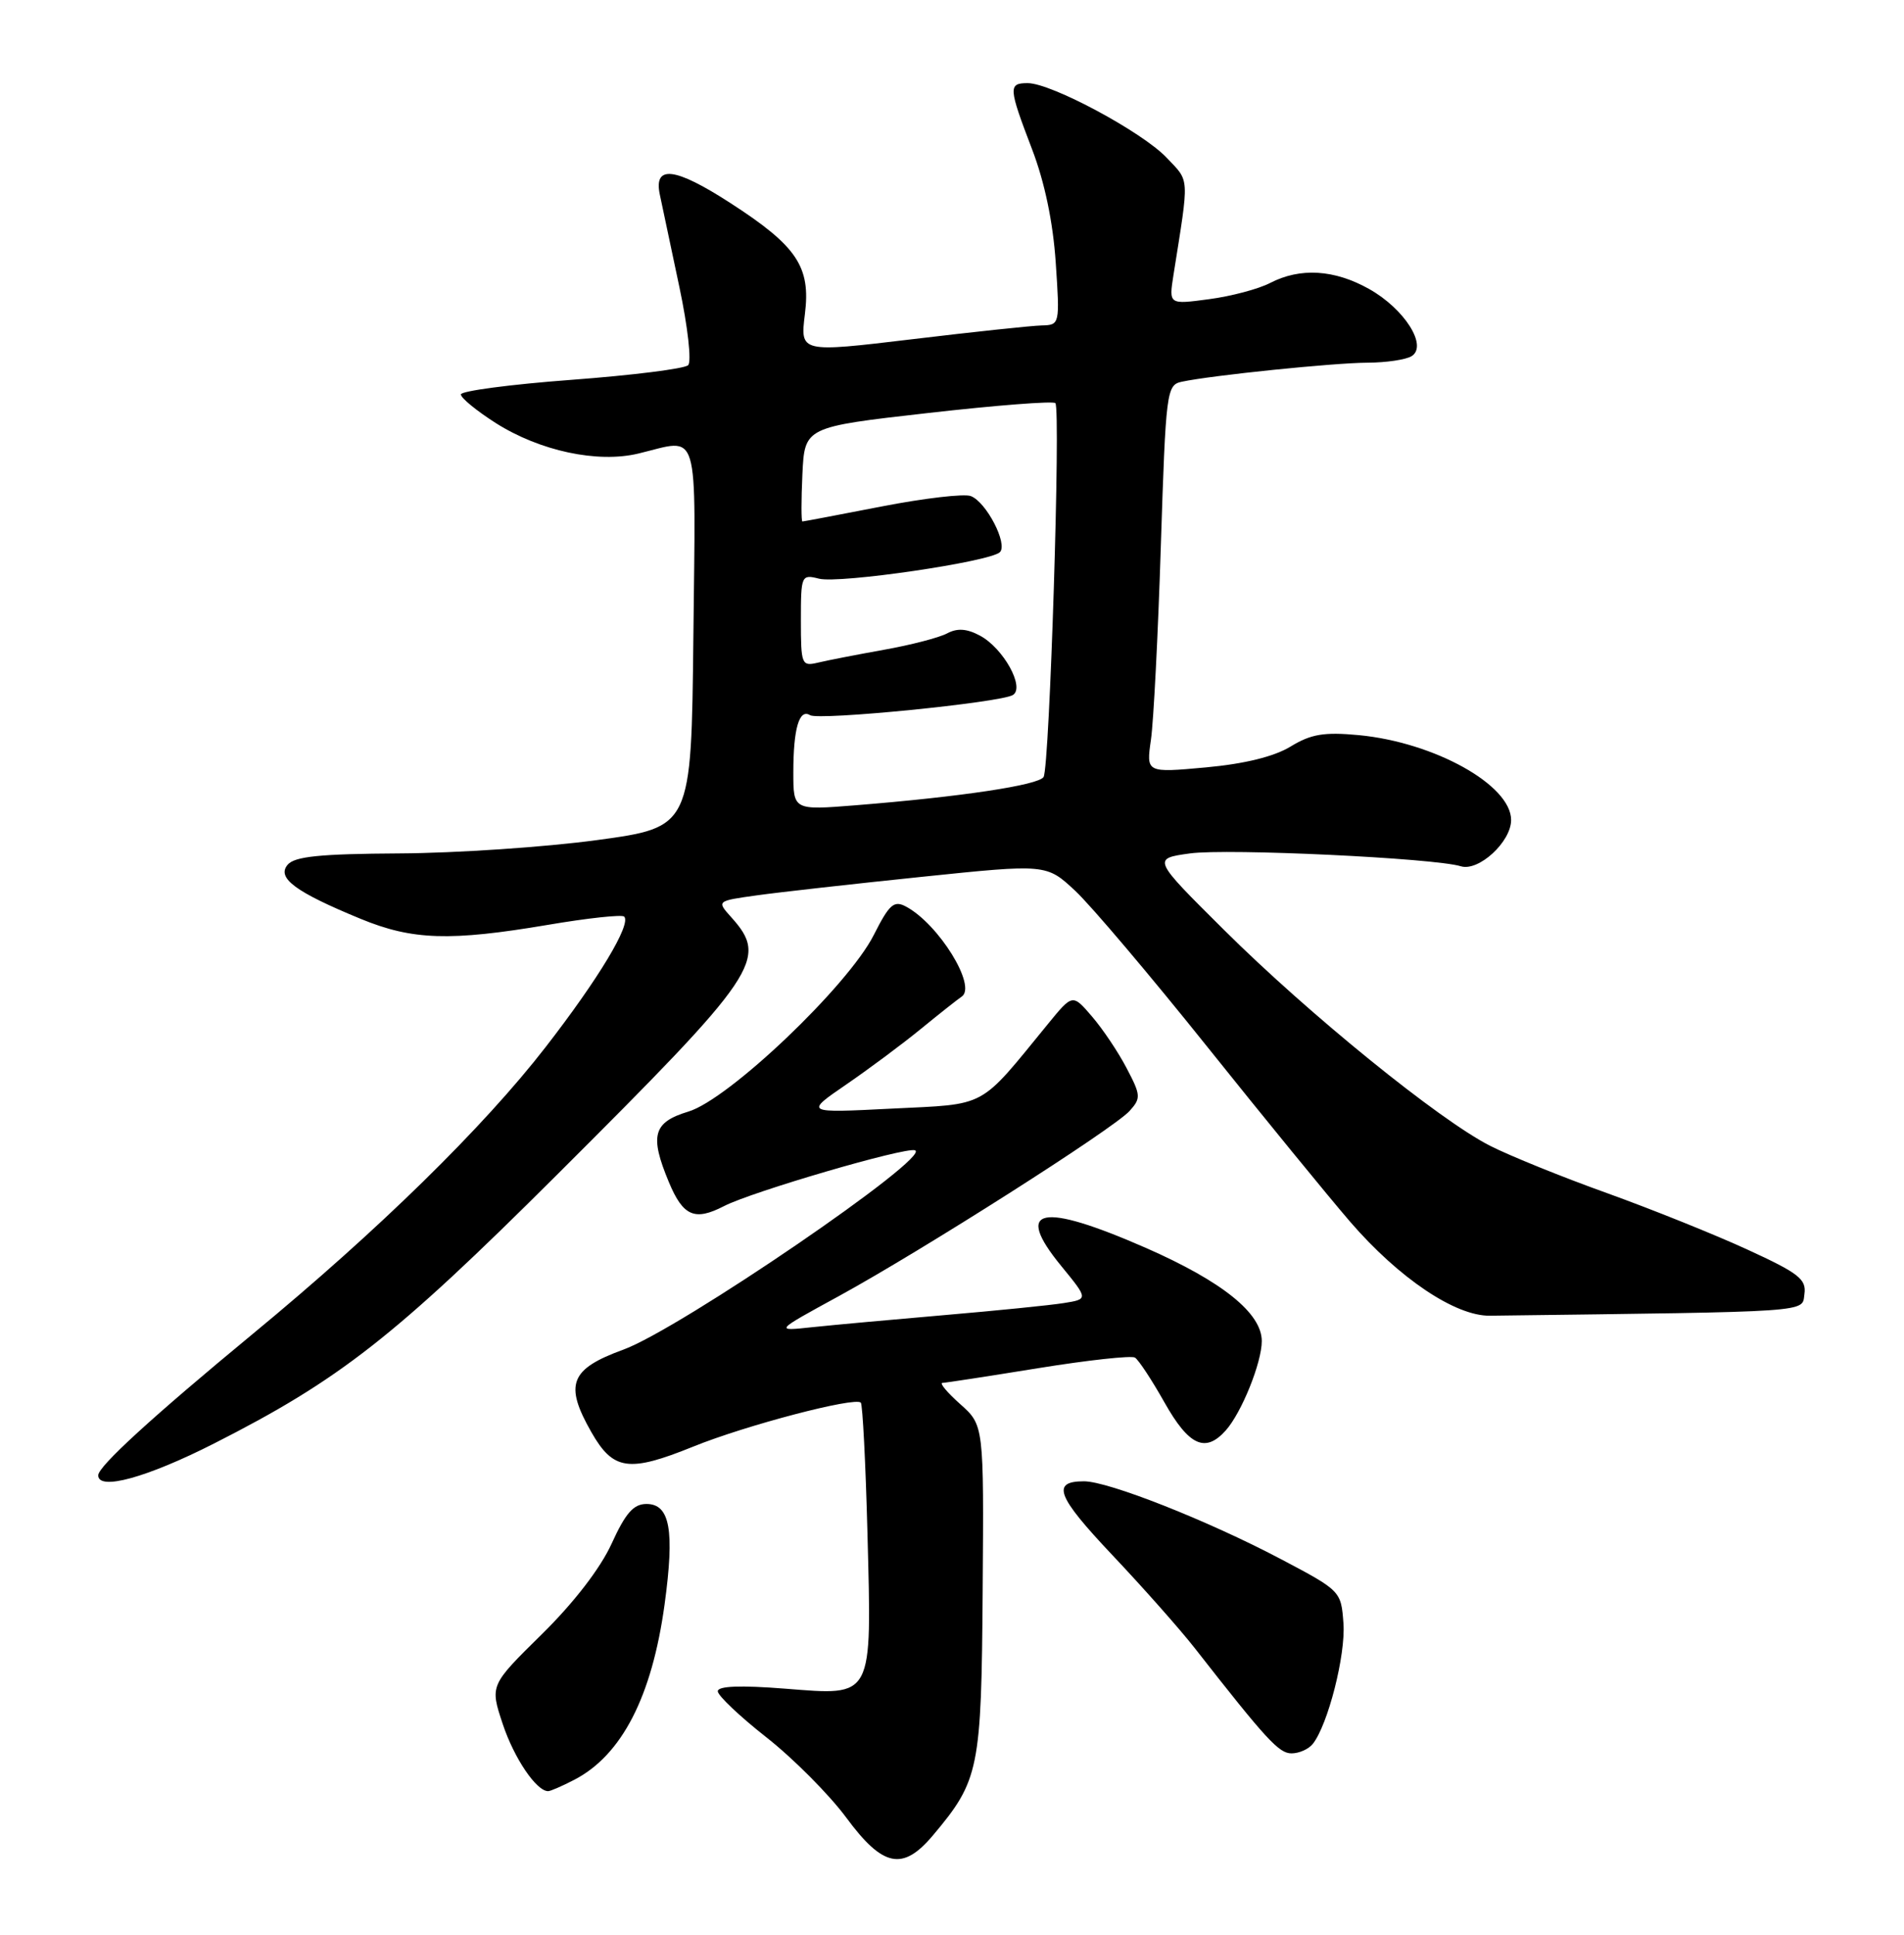 <?xml version="1.0" encoding="UTF-8" standalone="no"?>
<!DOCTYPE svg PUBLIC "-//W3C//DTD SVG 1.1//EN" "http://www.w3.org/Graphics/SVG/1.1/DTD/svg11.dtd" >
<svg xmlns="http://www.w3.org/2000/svg" xmlns:xlink="http://www.w3.org/1999/xlink" version="1.1" viewBox="0 0 252 256">
 <g >
 <path fill="currentColor"
d=" M 123.46 242.87 C 129.61 235.56 129.89 234.18 130.06 210.43 C 130.22 188.58 130.22 188.58 127.09 185.79 C 125.37 184.26 124.31 182.99 124.73 182.98 C 125.16 182.97 130.87 182.09 137.42 181.03 C 143.98 179.97 149.74 179.34 150.21 179.63 C 150.69 179.92 152.45 182.60 154.13 185.58 C 157.37 191.32 159.54 192.30 162.25 189.25 C 164.34 186.89 167.00 180.29 167.00 177.45 C 167.00 173.76 161.79 169.57 151.69 165.13 C 137.74 159.02 134.12 159.77 140.44 167.49 C 144.05 171.90 144.05 171.90 140.78 172.42 C 138.97 172.71 131.88 173.42 125.00 174.01 C 118.12 174.60 110.25 175.32 107.50 175.61 C 102.50 176.15 102.50 176.15 111.00 171.51 C 121.99 165.50 147.38 149.35 149.50 147.00 C 151.02 145.32 151.00 144.92 149.12 141.35 C 148.02 139.23 145.95 136.15 144.53 134.50 C 141.96 131.50 141.96 131.50 138.73 135.45 C 129.44 146.81 130.83 146.05 118.00 146.69 C 106.50 147.27 106.50 147.27 112.00 143.50 C 115.03 141.42 119.49 138.10 121.92 136.11 C 124.35 134.12 126.76 132.22 127.28 131.87 C 129.33 130.51 124.24 122.27 119.92 119.96 C 118.32 119.10 117.71 119.63 115.64 123.73 C 112.22 130.47 96.45 145.48 91.11 147.08 C 86.44 148.49 85.95 150.24 88.53 156.42 C 90.41 160.93 91.95 161.59 95.82 159.59 C 99.52 157.68 119.78 151.76 121.10 152.20 C 123.45 152.98 89.97 175.86 82.50 178.58 C 75.44 181.15 74.66 183.17 78.27 189.50 C 81.16 194.57 83.22 194.86 91.75 191.41 C 98.73 188.58 113.14 184.81 113.93 185.59 C 114.17 185.84 114.57 193.61 114.81 202.85 C 115.38 224.91 115.67 224.36 103.93 223.44 C 97.98 222.97 95.00 223.09 95.00 223.78 C 95.00 224.35 97.90 227.10 101.45 229.89 C 105.00 232.68 109.74 237.45 111.99 240.48 C 116.84 247.06 119.47 247.60 123.46 242.87 Z  M 76.00 235.50 C 82.29 232.25 86.29 224.49 87.96 212.29 C 89.30 202.47 88.68 199.00 85.56 199.00 C 83.85 199.00 82.79 200.21 80.95 204.25 C 79.47 207.50 75.95 212.07 71.70 216.25 C 64.84 223.00 64.84 223.00 66.54 228.12 C 68.05 232.65 70.99 237.00 72.55 237.00 C 72.85 237.00 74.40 236.33 76.00 235.50 Z  M 173.75 230.75 C 175.76 228.21 178.11 218.99 177.81 214.81 C 177.50 210.52 177.46 210.48 169.50 206.28 C 159.84 201.19 146.70 196.00 143.47 196.00 C 139.10 196.00 139.86 197.97 147.21 205.75 C 151.24 210.01 156.13 215.53 158.07 218.00 C 167.66 230.26 169.27 232.00 170.94 232.00 C 171.94 232.00 173.20 231.44 173.75 230.75 Z  M 28.33 191.00 C 44.94 182.57 52.20 176.89 73.61 155.55 C 100.48 128.77 101.75 126.89 96.77 121.35 C 94.85 119.21 94.85 119.21 100.17 118.47 C 103.10 118.06 112.92 116.96 122.00 116.02 C 138.50 114.31 138.50 114.31 142.34 117.90 C 144.45 119.88 152.30 129.15 159.78 138.50 C 167.26 147.85 175.77 158.26 178.68 161.64 C 185.13 169.11 192.61 174.15 197.19 174.09 C 240.38 173.54 238.48 173.68 238.82 171.23 C 239.10 169.26 238.07 168.46 231.32 165.36 C 227.02 163.38 218.66 160.02 212.75 157.89 C 206.83 155.77 199.84 152.94 197.22 151.61 C 190.50 148.20 173.24 134.21 162.01 123.05 C 152.50 113.61 152.50 113.61 157.50 112.92 C 162.49 112.24 189.85 113.54 193.34 114.62 C 195.69 115.35 200.00 111.40 200.00 108.50 C 200.00 103.87 189.84 98.22 179.83 97.27 C 175.25 96.84 173.52 97.13 170.83 98.77 C 168.66 100.10 164.75 101.07 159.60 101.54 C 151.70 102.26 151.70 102.26 152.33 97.88 C 152.68 95.47 153.27 83.93 153.64 72.23 C 154.30 51.73 154.40 50.94 156.41 50.51 C 160.39 49.66 176.52 48.01 181.00 47.99 C 183.47 47.98 186.10 47.59 186.84 47.12 C 188.99 45.76 185.89 40.87 181.21 38.24 C 176.62 35.66 172.09 35.38 168.11 37.44 C 166.57 38.24 162.92 39.21 160.00 39.59 C 154.70 40.30 154.70 40.30 155.31 36.40 C 157.42 23.09 157.49 24.12 154.39 20.85 C 151.16 17.45 139.14 11.00 136.02 11.00 C 133.43 11.00 133.47 11.57 136.59 19.73 C 138.27 24.11 139.37 29.41 139.73 34.75 C 140.28 42.93 140.26 43.00 137.89 43.06 C 136.58 43.09 128.84 43.91 120.70 44.89 C 105.90 46.66 105.90 46.66 106.53 41.57 C 107.32 35.29 105.49 32.56 96.66 26.86 C 89.33 22.12 86.49 21.78 87.33 25.75 C 87.64 27.26 88.81 32.77 89.92 37.99 C 91.03 43.22 91.55 47.85 91.08 48.32 C 90.61 48.79 83.65 49.66 75.61 50.26 C 67.58 50.86 61.00 51.73 61.00 52.19 C 61.00 52.66 63.08 54.36 65.62 55.98 C 71.46 59.68 79.10 61.31 84.50 60.01 C 92.70 58.04 92.07 55.93 91.77 84.23 C 91.50 109.46 91.50 109.46 79.00 111.16 C 72.12 112.09 60.37 112.88 52.87 112.92 C 42.33 112.98 38.98 113.32 38.06 114.43 C 36.60 116.18 39.11 118.03 47.74 121.58 C 54.58 124.40 59.57 124.56 72.48 122.38 C 77.76 121.48 82.32 120.99 82.61 121.28 C 83.59 122.26 79.21 129.53 72.22 138.54 C 63.99 149.16 50.06 162.80 33.50 176.46 C 20.13 187.50 13.00 194.02 13.00 195.21 C 13.00 197.28 19.42 195.52 28.33 191.00 Z  M 105.00 102.19 C 105.00 96.40 105.78 93.74 107.21 94.63 C 108.39 95.36 132.43 92.97 134.06 91.96 C 135.68 90.96 132.80 85.77 129.71 84.11 C 127.96 83.17 126.70 83.09 125.35 83.81 C 124.30 84.37 120.53 85.35 116.97 85.98 C 113.41 86.62 109.49 87.38 108.25 87.68 C 106.10 88.19 106.00 87.94 106.00 82.09 C 106.00 76.12 106.06 75.98 108.40 76.57 C 111.13 77.25 131.05 74.33 132.34 73.06 C 133.42 71.98 130.54 66.42 128.49 65.64 C 127.63 65.30 122.32 65.92 116.71 67.01 C 111.09 68.10 106.37 69.00 106.20 69.00 C 106.04 69.00 106.04 66.19 106.20 62.75 C 106.50 56.50 106.50 56.50 122.82 54.65 C 131.79 53.63 139.38 53.04 139.68 53.34 C 140.41 54.08 138.92 101.52 138.12 102.81 C 137.45 103.89 127.19 105.43 113.25 106.55 C 105.00 107.21 105.00 107.21 105.00 102.19 Z "/>
</g>
</svg>